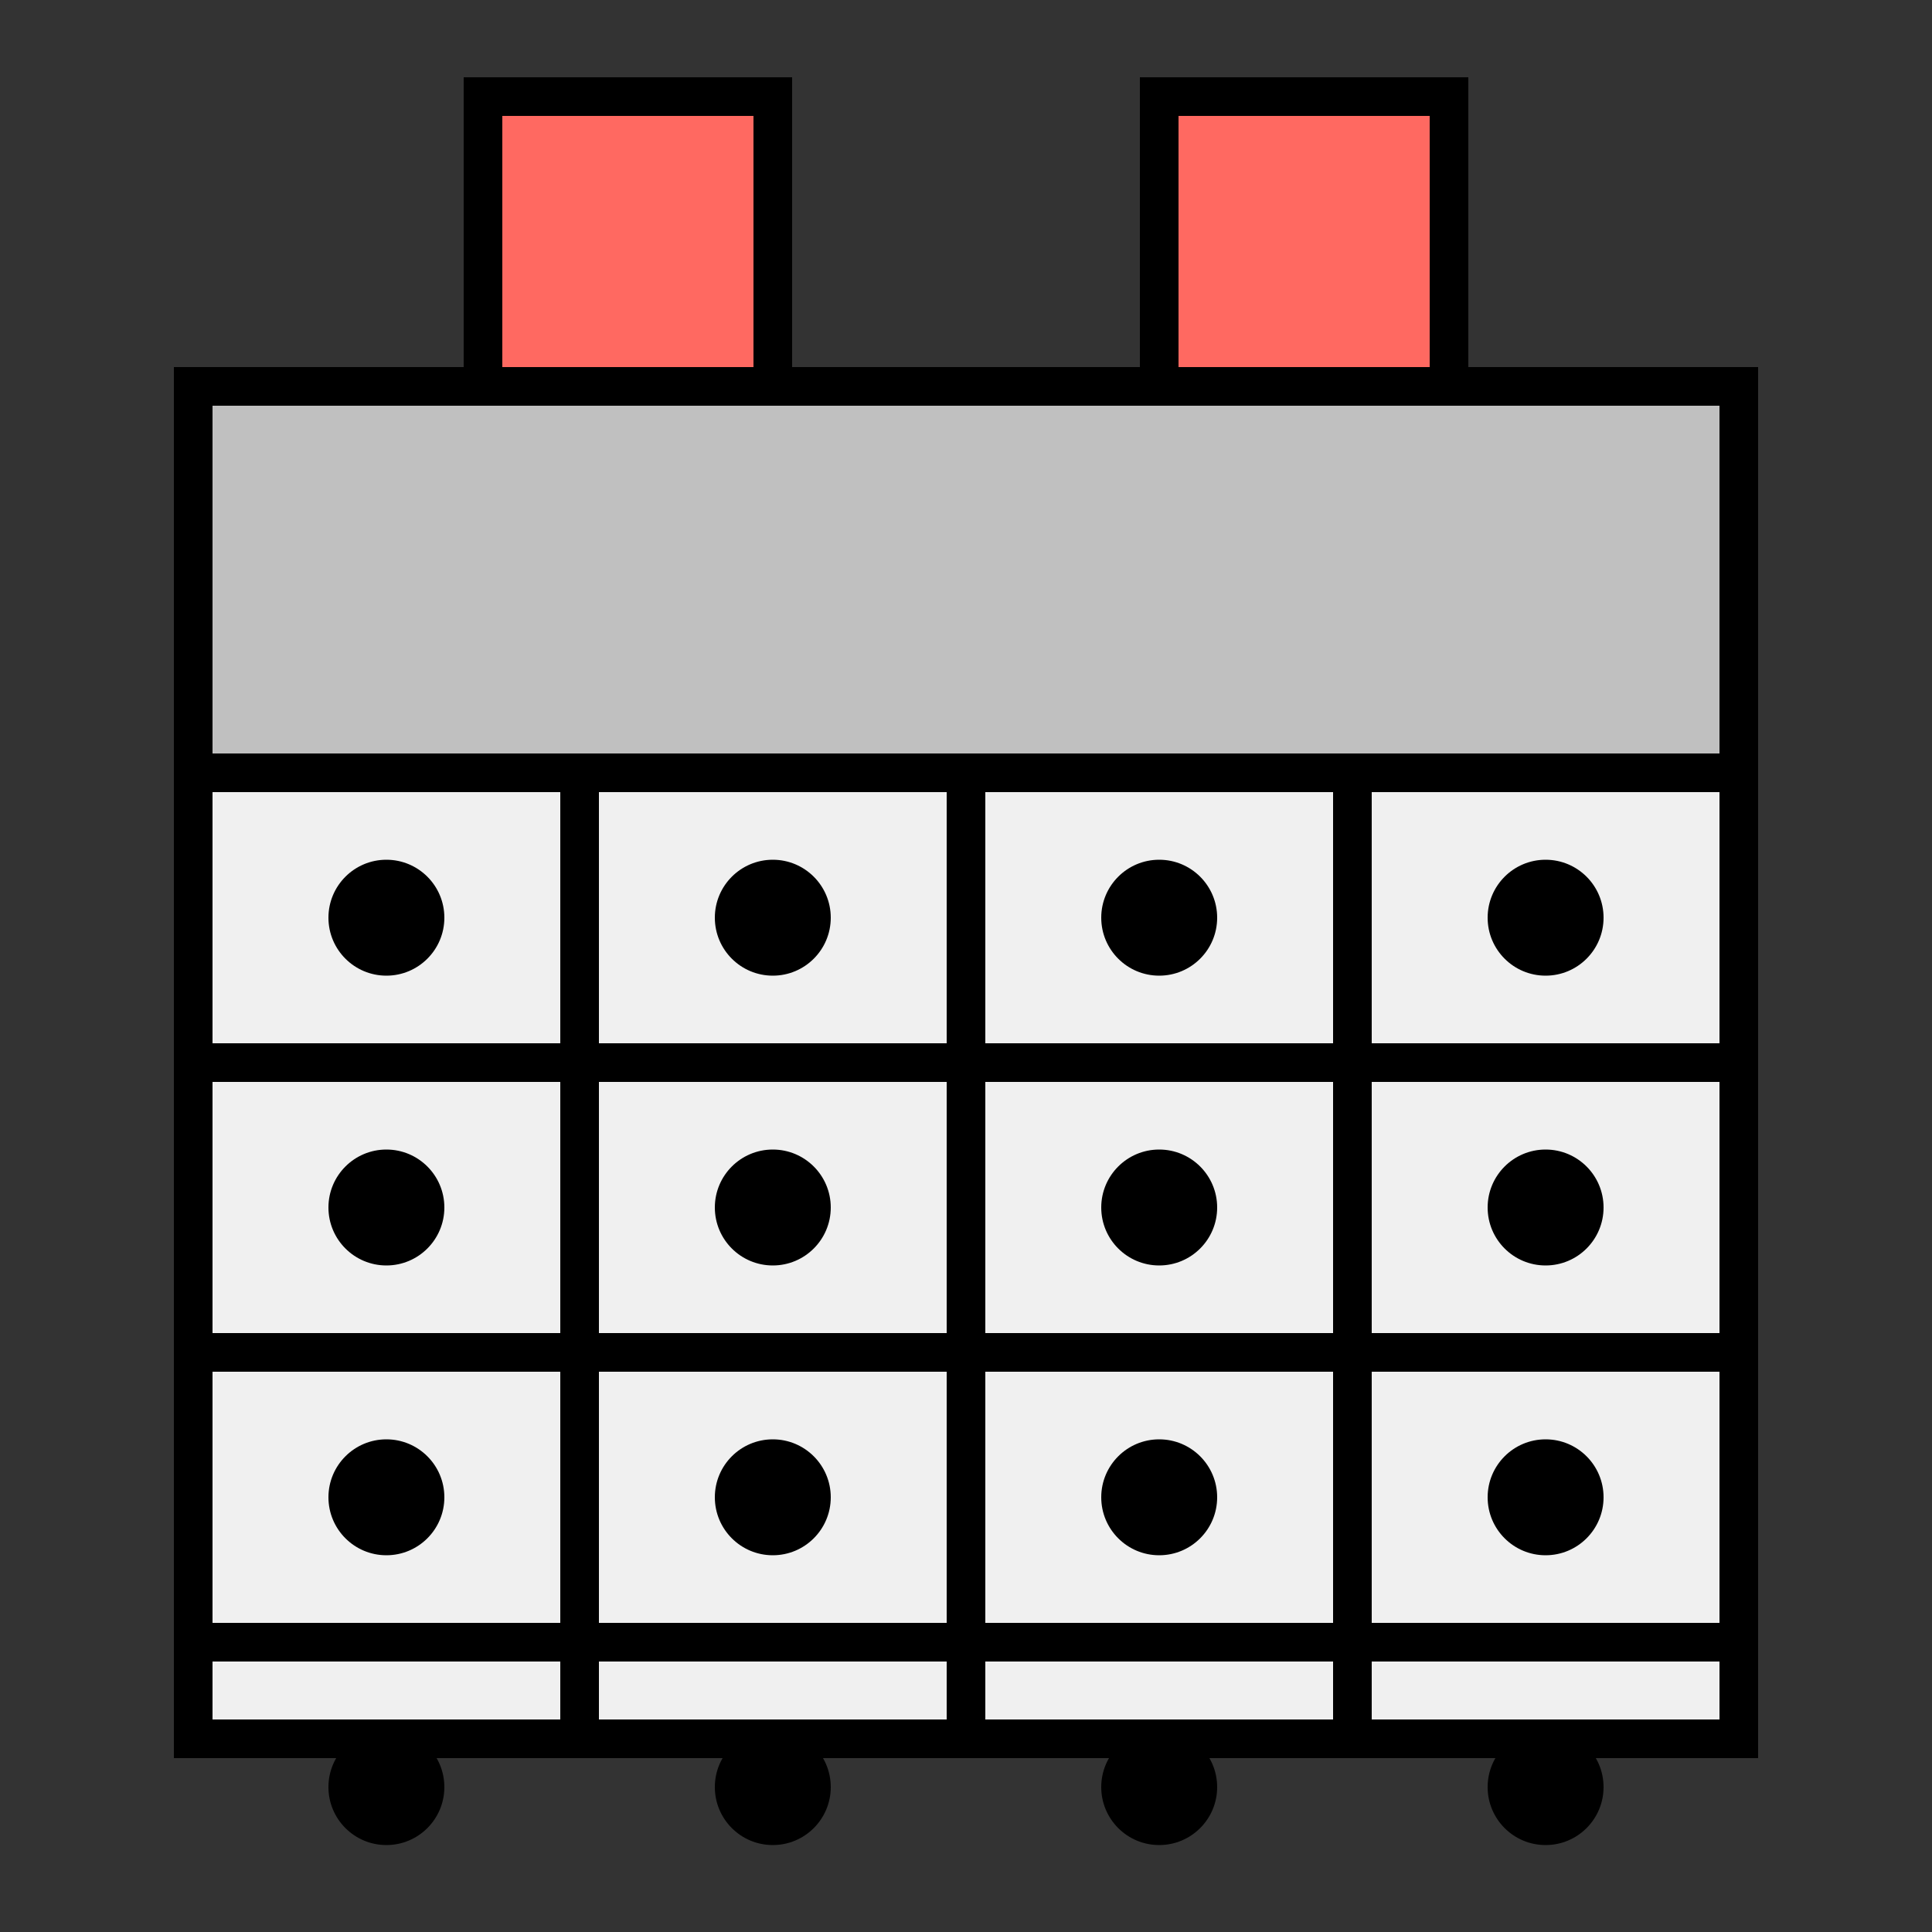 <svg width="100" height="100" viewBox="0 0 100 100" xmlns="http://www.w3.org/2000/svg">
    <rect x="0" y="0" width="100" height="100" fill="#333333" stroke="none"/>
    <!-- Background Rectangle for the Calendar -->
    <rect x="10" y="20" width="80" height="70" fill="#f0f0f0" stroke="#000" stroke-width="2" />

    <!-- Header Rectangle for the Calendar -->
    <rect x="10" y="20" width="80" height="20" fill="#c0c0c0" stroke="#000" stroke-width="2" />

    <!-- Horizontal lines for days -->
    <line x1="10" y1="40" x2="90" y2="40" stroke="#000" stroke-width="2" />
    <line x1="10" y1="55" x2="90" y2="55" stroke="#000" stroke-width="2" />
    <line x1="10" y1="70" x2="90" y2="70" stroke="#000" stroke-width="2" />
    <line x1="10" y1="85" x2="90" y2="85" stroke="#000" stroke-width="2" />

    <!-- Vertical lines for days -->
    <line x1="30" y1="40" x2="30" y2="90" stroke="#000" stroke-width="2" />
    <line x1="50" y1="40" x2="50" y2="90" stroke="#000" stroke-width="2" />
    <line x1="70" y1="40" x2="70" y2="90" stroke="#000" stroke-width="2" />

    <!-- Dots representing the days -->
    <circle cx="20" cy="47.5" r="3" fill="#000" />
    <circle cx="40" cy="47.5" r="3" fill="#000" />
    <circle cx="60" cy="47.5" r="3" fill="#000" />
    <circle cx="80" cy="47.5" r="3" fill="#000" />

    <circle cx="20" cy="62.5" r="3" fill="#000" />
    <circle cx="40" cy="62.5" r="3" fill="#000" />
    <circle cx="60" cy="62.5" r="3" fill="#000" />
    <circle cx="80" cy="62.5" r="3" fill="#000" />

    <circle cx="20" cy="77.5" r="3" fill="#000" />
    <circle cx="40" cy="77.5" r="3" fill="#000" />
    <circle cx="60" cy="77.5" r="3" fill="#000" />
    <circle cx="80" cy="77.5" r="3" fill="#000" />

    <circle cx="20" cy="92.5" r="3" fill="#000" />
    <circle cx="40" cy="92.5" r="3" fill="#000" />
    <circle cx="60" cy="92.5" r="3" fill="#000" />
    <circle cx="80" cy="92.5" r="3" fill="#000" />

    <!-- Top Squares for the Date/Month Indicators -->
    <rect x="25" y="5" width="15" height="15" fill="#ff6961" stroke="#000" stroke-width="2" />
    <rect x="60" y="5" width="15" height="15" fill="#ff6961" stroke="#000" stroke-width="2" />
</svg>